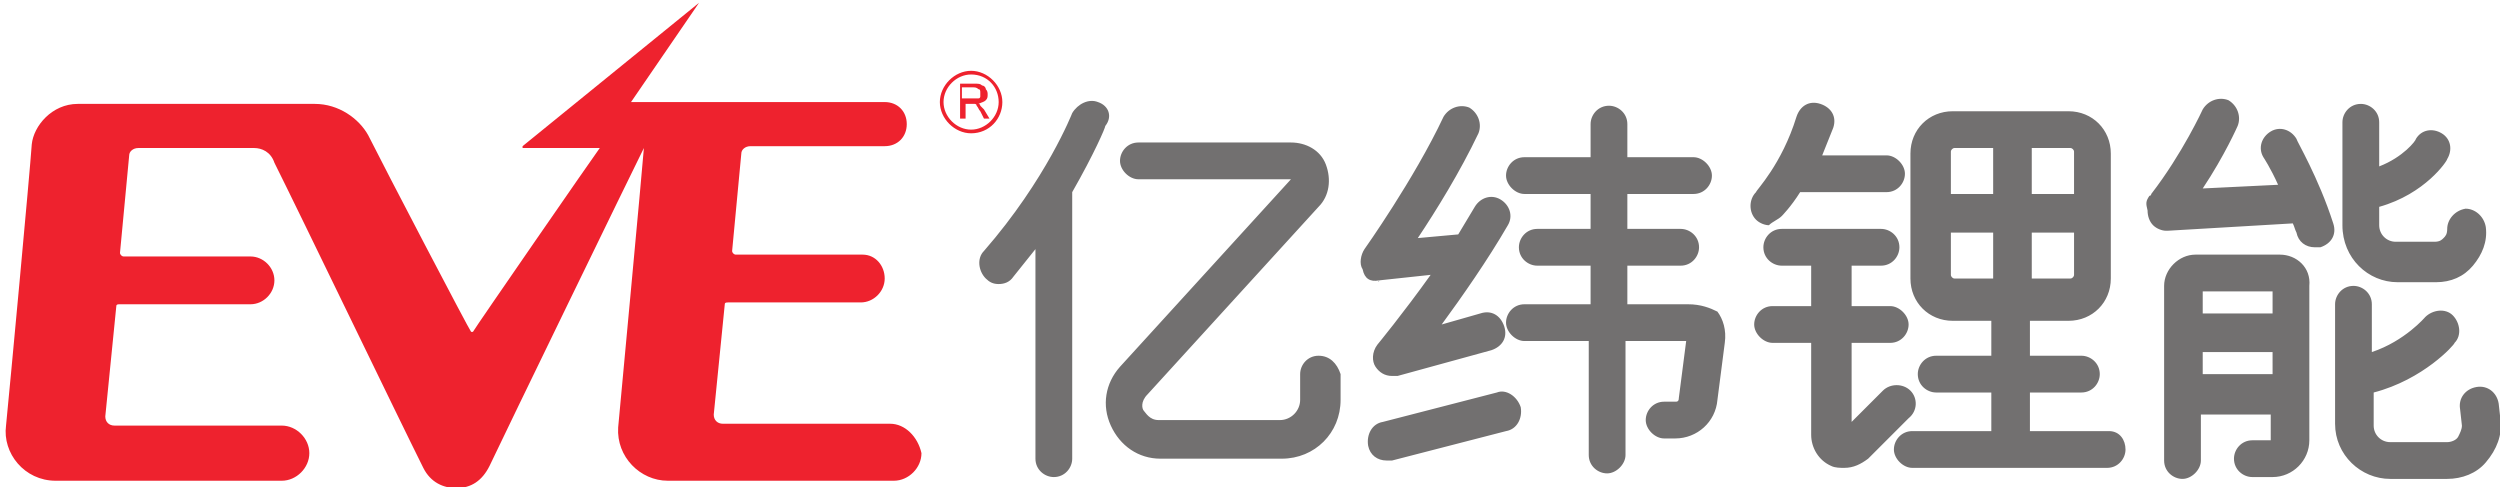 <?xml version="1.0" encoding="utf-8"?>
<!-- Generator: Adobe Illustrator 28.0.0, SVG Export Plug-In . SVG Version: 6.00 Build 0)  -->
<svg version="1.1" id="svg1" xmlns:svg="http://www.w3.org/2000/svg"
	 xmlns="http://www.w3.org/2000/svg" xmlns:xlink="http://www.w3.org/1999/xlink" x="0px" y="0px" viewBox="0 0 136 26.5"
	 style="enable-background:new 0 0 136 26.5;" xml:space="preserve">
<style type="text/css">
	.st0{clip-path:url(#SVGID_00000119805281830162845890000007756415113614727057_);fill:#727070;}
	.st1{clip-path:url(#SVGID_00000164496856962162343010000016229071778807973507_);fill:#EE222E;}
	.st2{clip-path:url(#SVGID_00000033370649918491691100000017584225343883880845_);fill:#EE222E;}
	.st3{clip-path:url(#SVGID_00000102505743826028112870000014814076459783130256_);fill:#EE222E;}
</style>
<g id="layer-MC4" transform="translate(-243.072,-532.848)">
	<g>
		<defs>
			<rect id="SVGID_1_" x="-11.3" y="-11.3" width="1610.1" height="1145.2"/>
		</defs>
		<clipPath id="SVGID_00000008120702122659641670000007181167703382937483_">
			<use xlink:href="#SVGID_1_"  style="overflow:visible;"/>
		</clipPath>
		<path id="path860" style="clip-path:url(#SVGID_00000008120702122659641670000007181167703382937483_);fill:#727070;" d="
			M347,554.1c-0.4-0.4-1.1-0.4-1.5,0l-1.7,1.7v-4.3h2.1c0.6,0,1-0.5,1-1s-0.5-1-1-1h-2.1v-2.2h1.6c0.6,0,1-0.5,1-1c0-0.6-0.5-1-1-1
			h-5.4c-0.6,0-1,0.5-1,1c0,0.6,0.5,1,1,1h1.6v2.2h-2.1c-0.6,0-1,0.5-1,1s0.5,1,1,1h2.1v5c0,0.7,0.4,1.4,1.1,1.7
			c0.2,0.1,0.5,0.1,0.7,0.1c0.5,0,0.9-0.2,1.3-0.5l2.2-2.2C347.4,555.2,347.4,554.5,347,554.1 M368,540.4c-0.3-0.5-0.9-0.7-1.4-0.4
			c-0.5,0.3-0.7,0.9-0.4,1.4c0,0,0.4,0.6,0.8,1.5l-4.1,0.2c1.2-1.8,1.9-3.4,1.9-3.4c0.2-0.5,0-1.1-0.5-1.4c-0.5-0.2-1.1,0-1.4,0.5
			c0,0-1.1,2.4-2.8,4.6c0,0,0,0.1-0.1,0.1c-0.2,0.3-0.2,0.4-0.1,0.8c0,0.3,0.1,0.6,0.3,0.8c0.2,0.2,0.5,0.3,0.7,0.3c0,0,0,0,0.1,0
			l6.8-0.4c0.1,0.2,0.1,0.3,0.2,0.5c0.1,0.5,0.5,0.8,1,0.8c0.1,0,0.2,0,0.3,0c0.6-0.2,0.9-0.7,0.7-1.3
			C369.2,542.5,368,540.5,368,540.4 M340,544.6c0,0,0.5-0.5,1-1.3h4.7c0.6,0,1-0.5,1-1s-0.5-1-1-1h-3.5c0.2-0.5,0.4-1,0.6-1.5
			c0.2-0.6-0.1-1.1-0.7-1.3c-0.6-0.2-1.1,0.1-1.3,0.7c-0.8,2.6-2.2,4-2.2,4.1c-0.4,0.4-0.4,1.1,0,1.5c0.2,0.2,0.5,0.3,0.7,0.3
			C339.5,544.9,339.8,544.8,340,544.6 M324.5,554.2l-6.2,1.6c-0.6,0.1-0.9,0.7-0.8,1.3c0.1,0.5,0.5,0.8,1,0.8c0.1,0,0.2,0,0.3,0
			l6.2-1.6c0.6-0.1,0.9-0.7,0.8-1.3C325.6,554.4,325,554,324.5,554.2 M318.1,548.1l2.8-0.3c-1.5,2.1-2.9,3.8-2.9,3.8
			c-0.3,0.4-0.3,0.9-0.1,1.2c0.2,0.3,0.5,0.5,0.9,0.5c0.1,0,0.2,0,0.3,0l5.1-1.4c0.6-0.2,0.9-0.7,0.7-1.3c-0.2-0.6-0.7-0.9-1.3-0.7
			l-2.1,0.6c1.1-1.5,2.5-3.5,3.6-5.4c0.3-0.5,0.1-1.1-0.4-1.4c-0.5-0.3-1.1-0.1-1.4,0.4c-0.3,0.5-0.6,1-0.9,1.5l-2.2,0.2
			c1-1.5,2.3-3.6,3.3-5.7c0.2-0.5,0-1.1-0.5-1.4c-0.5-0.2-1.1,0-1.4,0.5c-1.6,3.4-4.3,7.2-4.3,7.2c-0.2,0.3-0.3,0.8-0.1,1.1
			C317.3,548,317.6,548.2,318.1,548.1C318,548.2,318.1,548.2,318.1,548.1 M314.8,552.2c-0.6,0-1,0.5-1,1v1.4c0,0.6-0.5,1.1-1.1,1.1
			h-6.6c-0.5,0-0.7-0.4-0.8-0.5c-0.1-0.1-0.2-0.5,0.2-0.9l9.3-10.2c0.6-0.6,0.7-1.5,0.4-2.3s-1.1-1.2-1.9-1.2h-8.3c-0.6,0-1,0.5-1,1
			s0.5,1,1,1l8.3,0l-9.3,10.2c-0.8,0.9-1,2.1-0.5,3.2s1.5,1.8,2.7,1.8h6.6c1.8,0,3.2-1.4,3.2-3.2v-1.4
			C315.8,552.6,315.4,552.2,314.8,552.2 M302.8,538.4c-0.5-0.2-1.1,0.1-1.4,0.6c0,0-1.4,3.6-4.8,7.5c-0.4,0.4-0.3,1.1,0.1,1.5
			c0.2,0.2,0.4,0.3,0.7,0.3c0.3,0,0.6-0.1,0.8-0.4c0.4-0.5,0.8-1,1.2-1.5v11.4c0,0.6,0.5,1,1,1c0.6,0,1-0.5,1-1v-14.5
			c1.2-2.1,1.8-3.5,1.8-3.6C303.6,539.2,303.4,538.6,302.8,538.4 M334.9,549.4h-3.3v-2.1h2.9c0.6,0,1-0.5,1-1c0-0.6-0.5-1-1-1h-2.9
			v-1.9h3.6c0.6,0,1-0.5,1-1s-0.5-1-1-1h-3.6v-1.8c0-0.6-0.5-1-1-1c-0.6,0-1,0.5-1,1v1.8H326c-0.6,0-1,0.5-1,1s0.5,1,1,1h3.6v1.9
			h-2.9c-0.6,0-1,0.5-1,1c0,0.6,0.5,1,1,1h2.9v2.1H326c-0.6,0-1,0.5-1,1s0.5,1,1,1h3.5v6.2c0,0.6,0.5,1,1,1s1-0.5,1-1v-6.2h3.3
			c0,0,0,0,0,0l-0.4,3.1c0,0,0,0,0,0c0,0.2-0.1,0.2-0.2,0.2h-0.6c-0.6,0-1,0.5-1,1s0.5,1,1,1h0.6c1.2,0,2.2-0.9,2.3-2.1l0.4-3.1
			c0.1-0.7-0.1-1.3-0.4-1.7C336.1,549.6,335.6,549.4,334.9,549.4 M351.5,543.4h-2.3v-2.3c0-0.1,0.1-0.2,0.2-0.2h2.1V543.4z
			 M351.5,548h-2.1c-0.1,0-0.2-0.1-0.2-0.2v-2.3h2.3V548z M353.6,545.5h2.3v2.3c0,0.1-0.1,0.2-0.2,0.2h-2.1V545.5z M353.6,540.9h2.1
			c0.1,0,0.2,0.1,0.2,0.2v2.3h-2.3V540.9z M357.8,556.3h-4.3v-2.1h2.8c0.6,0,1-0.5,1-1c0-0.6-0.5-1-1-1h-2.8v-1.9h2.1
			c1.3,0,2.3-1,2.3-2.3v-6.8c0-1.3-1-2.3-2.3-2.3h-6.3c-1.3,0-2.3,1-2.3,2.3v6.8c0,1.3,1,2.3,2.3,2.3h2.1v1.9h-3c-0.6,0-1,0.5-1,1
			c0,0.6,0.5,1,1,1h3v2.1h-4.3c-0.6,0-1,0.5-1,1s0.5,1,1,1h10.6c0.6,0,1-0.5,1-1S358.4,556.3,357.8,556.3 M366.7,549.9h-3.8v-1.2
			h3.8V549.9z M366.7,553.2h-3.8V552h3.8V553.2z M367.1,546.7h-4.6c-0.9,0-1.7,0.8-1.7,1.7v9.5c0,0.6,0.5,1,1,1s1-0.5,1-1v-2.5h3.8
			v1.4h-1c-0.6,0-1,0.5-1,1c0,0.6,0.5,1,1,1h1.1c1.1,0,2-0.9,2-2v-8.4C368.8,547.4,368,546.7,367.1,546.7 M373.5,548.2h2.1
			c0.8,0,1.5-0.3,2-0.9c0.5-0.6,0.8-1.3,0.7-2.1c-0.1-0.6-0.6-1-1.1-1c-0.6,0.1-1,0.6-1,1.1c0,0.3-0.1,0.4-0.2,0.5
			c-0.1,0.1-0.2,0.2-0.5,0.2h-2.1c-0.5,0-0.9-0.4-0.9-0.9v-1c2.5-0.7,3.7-2.5,3.7-2.6c0.3-0.5,0.2-1.1-0.3-1.4
			c-0.5-0.3-1.1-0.2-1.4,0.3c0,0.1-0.7,1-2,1.5v-2.4c0-0.6-0.5-1-1-1c-0.6,0-1,0.5-1,1v5.6C370.5,546.9,371.9,548.2,373.5,548.2
			 M379.1,555.7C379.1,555.7,379.1,555.7,379.1,555.7l-0.1-0.9c-0.1-0.6-0.6-1-1.2-0.9c-0.6,0.1-1,0.6-0.9,1.2l0.1,0.9
			c0,0.2-0.1,0.4-0.2,0.6c-0.1,0.2-0.4,0.3-0.6,0.3h-3.1c-0.5,0-0.9-0.4-0.9-0.9v-1.8c2.7-0.7,4.4-2.6,4.4-2.7
			c0.4-0.4,0.3-1.1-0.1-1.5c-0.4-0.4-1.1-0.3-1.5,0.1c0,0-1.1,1.3-2.9,1.9v-2.6c0-0.6-0.5-1-1-1c-0.6,0-1,0.5-1,1v6.5
			c0,1.7,1.4,3,3,3h3.1c0.8,0,1.6-0.3,2.1-0.9C378.9,557.3,379.2,556.5,379.1,555.7"/>
	</g>
	<g>
		<defs>
			<rect id="SVGID_00000154414733108721811190000009367522311903734710_" x="-11.3" y="-11.3" width="1610.1" height="1145.2"/>
		</defs>
		<clipPath id="SVGID_00000114785546290713438780000005252922373976343988_">
			<use xlink:href="#SVGID_00000154414733108721811190000009367522311903734710_"  style="overflow:visible;"/>
		</clipPath>
		<path id="path862" style="clip-path:url(#SVGID_00000114785546290713438780000005252922373976343988_);fill:#EE222E;" d="
			M291.5,555.9h-9.1c-0.3,0-0.5-0.2-0.5-0.5l0.6-6c0-0.1,0.1-0.1,0.2-0.1h7.2c0.7,0,1.3-0.6,1.3-1.3c0-0.7-0.5-1.3-1.2-1.3h-6.9
			c-0.1,0-0.2-0.1-0.2-0.2l0.5-5.3c0-0.2,0.2-0.4,0.5-0.4h7.3c0.7,0,1.2-0.5,1.2-1.2l0,0c0-0.7-0.5-1.2-1.2-1.2h-13.8c0,0,0,0,0,0
			l3.7-5.4c0,0,0-0.1,0,0l-9.6,7.8c0,0,0,0.1,0,0.1h4.2c0,0,0,0,0,0c-0.3,0.4-6.8,9.8-6.9,10c0,0-0.1,0-0.1,0
			c-0.1-0.1-4.7-8.9-5.6-10.7c-0.5-0.9-1.6-1.7-2.9-1.7c-1.5,0-11.4,0-12.9,0c-1.4,0-2.4,1.2-2.5,2.2c-0.1,1.5-1.2,13.3-1.4,15.3
			c-0.2,1.5,1,3,2.7,3h12.3c0.8,0,1.5-0.7,1.5-1.5v0c0-0.8-0.7-1.5-1.5-1.5c-3.6,0-8.1,0-9.1,0c-0.3,0-0.5-0.2-0.5-0.5l0.6-6
			c0-0.1,0.1-0.1,0.2-0.1c0.7,0,4.1,0,7.1,0c0.7,0,1.3-0.6,1.3-1.3c0-0.7-0.6-1.3-1.3-1.3c-3,0-6.1,0-6.9,0c-0.1,0-0.2-0.1-0.2-0.2
			l0.5-5.3c0-0.2,0.2-0.4,0.5-0.4h6.3c0.4,0,0.9,0.2,1.1,0.8c1.4,2.8,6.8,14,8.1,16.6c0.4,0.8,1.1,1.1,1.8,1.1
			c0.8,0,1.4-0.4,1.8-1.2c0.8-1.7,7.8-16.1,8.4-17.3c0,0,0,0,0,0c-0.1,1.3-1.3,14.1-1.4,15.2c-0.1,1.6,1.2,2.9,2.7,2.9h12.3
			c0.8,0,1.5-0.7,1.5-1.5v0C293,556.6,292.3,555.9,291.5,555.9"/>
	</g>
	<g>
		<defs>
			<rect id="SVGID_00000026149990553057604130000000747626719773751956_" x="-11.3" y="-11.3" width="1610.1" height="1145.2"/>
		</defs>
		<clipPath id="SVGID_00000060014412767874412470000007516155432966999743_">
			<use xlink:href="#SVGID_00000026149990553057604130000000747626719773751956_"  style="overflow:visible;"/>
		</clipPath>
		<path id="path864" style="clip-path:url(#SVGID_00000060014412767874412470000007516155432966999743_);fill:#EE222E;" d="
			M295.9,536.9c-0.8,0-1.5,0.7-1.5,1.5s0.7,1.5,1.5,1.5c0.8,0,1.5-0.7,1.5-1.5S296.8,536.9,295.9,536.9 M295.9,540.1
			c-0.9,0-1.7-0.8-1.7-1.7c0-0.9,0.8-1.7,1.7-1.7c0.9,0,1.7,0.8,1.7,1.7C297.6,539.3,296.9,540.1,295.9,540.1"/>
	</g>
	<g>
		<defs>
			<rect id="SVGID_00000080911851251873636210000006039383108248872357_" x="-11.3" y="-11.3" width="1610.1" height="1145.2"/>
		</defs>
		<clipPath id="SVGID_00000096780846488162637900000013643915431288680613_">
			<use xlink:href="#SVGID_00000080911851251873636210000006039383108248872357_"  style="overflow:visible;"/>
		</clipPath>
		<path id="path866" style="clip-path:url(#SVGID_00000096780846488162637900000013643915431288680613_);fill:#EE222E;" d="
			M295.5,538.2h0.5c0.1,0,0.2,0,0.3,0c0.1,0,0.1-0.1,0.1-0.1c0-0.1,0-0.1,0-0.2c0-0.1,0-0.2-0.1-0.2c-0.1-0.1-0.2-0.1-0.3-0.1h-0.6
			V538.2z M295.3,539.3v-1.9h0.8c0.2,0,0.3,0,0.4,0.1c0.1,0,0.2,0.1,0.2,0.2c0.1,0.1,0.1,0.2,0.1,0.3c0,0.1,0,0.2-0.1,0.3
			c-0.1,0.1-0.2,0.1-0.4,0.2c0.1,0,0.1,0.1,0.1,0.1c0.1,0.1,0.1,0.1,0.2,0.2l0.3,0.5h-0.3l-0.2-0.4c-0.1-0.1-0.1-0.2-0.2-0.3
			c0-0.1-0.1-0.1-0.1-0.1c0,0-0.1,0-0.1,0c0,0-0.1,0-0.1,0h-0.3v0.8H295.3z"/>
	</g>
</g>
</svg>
